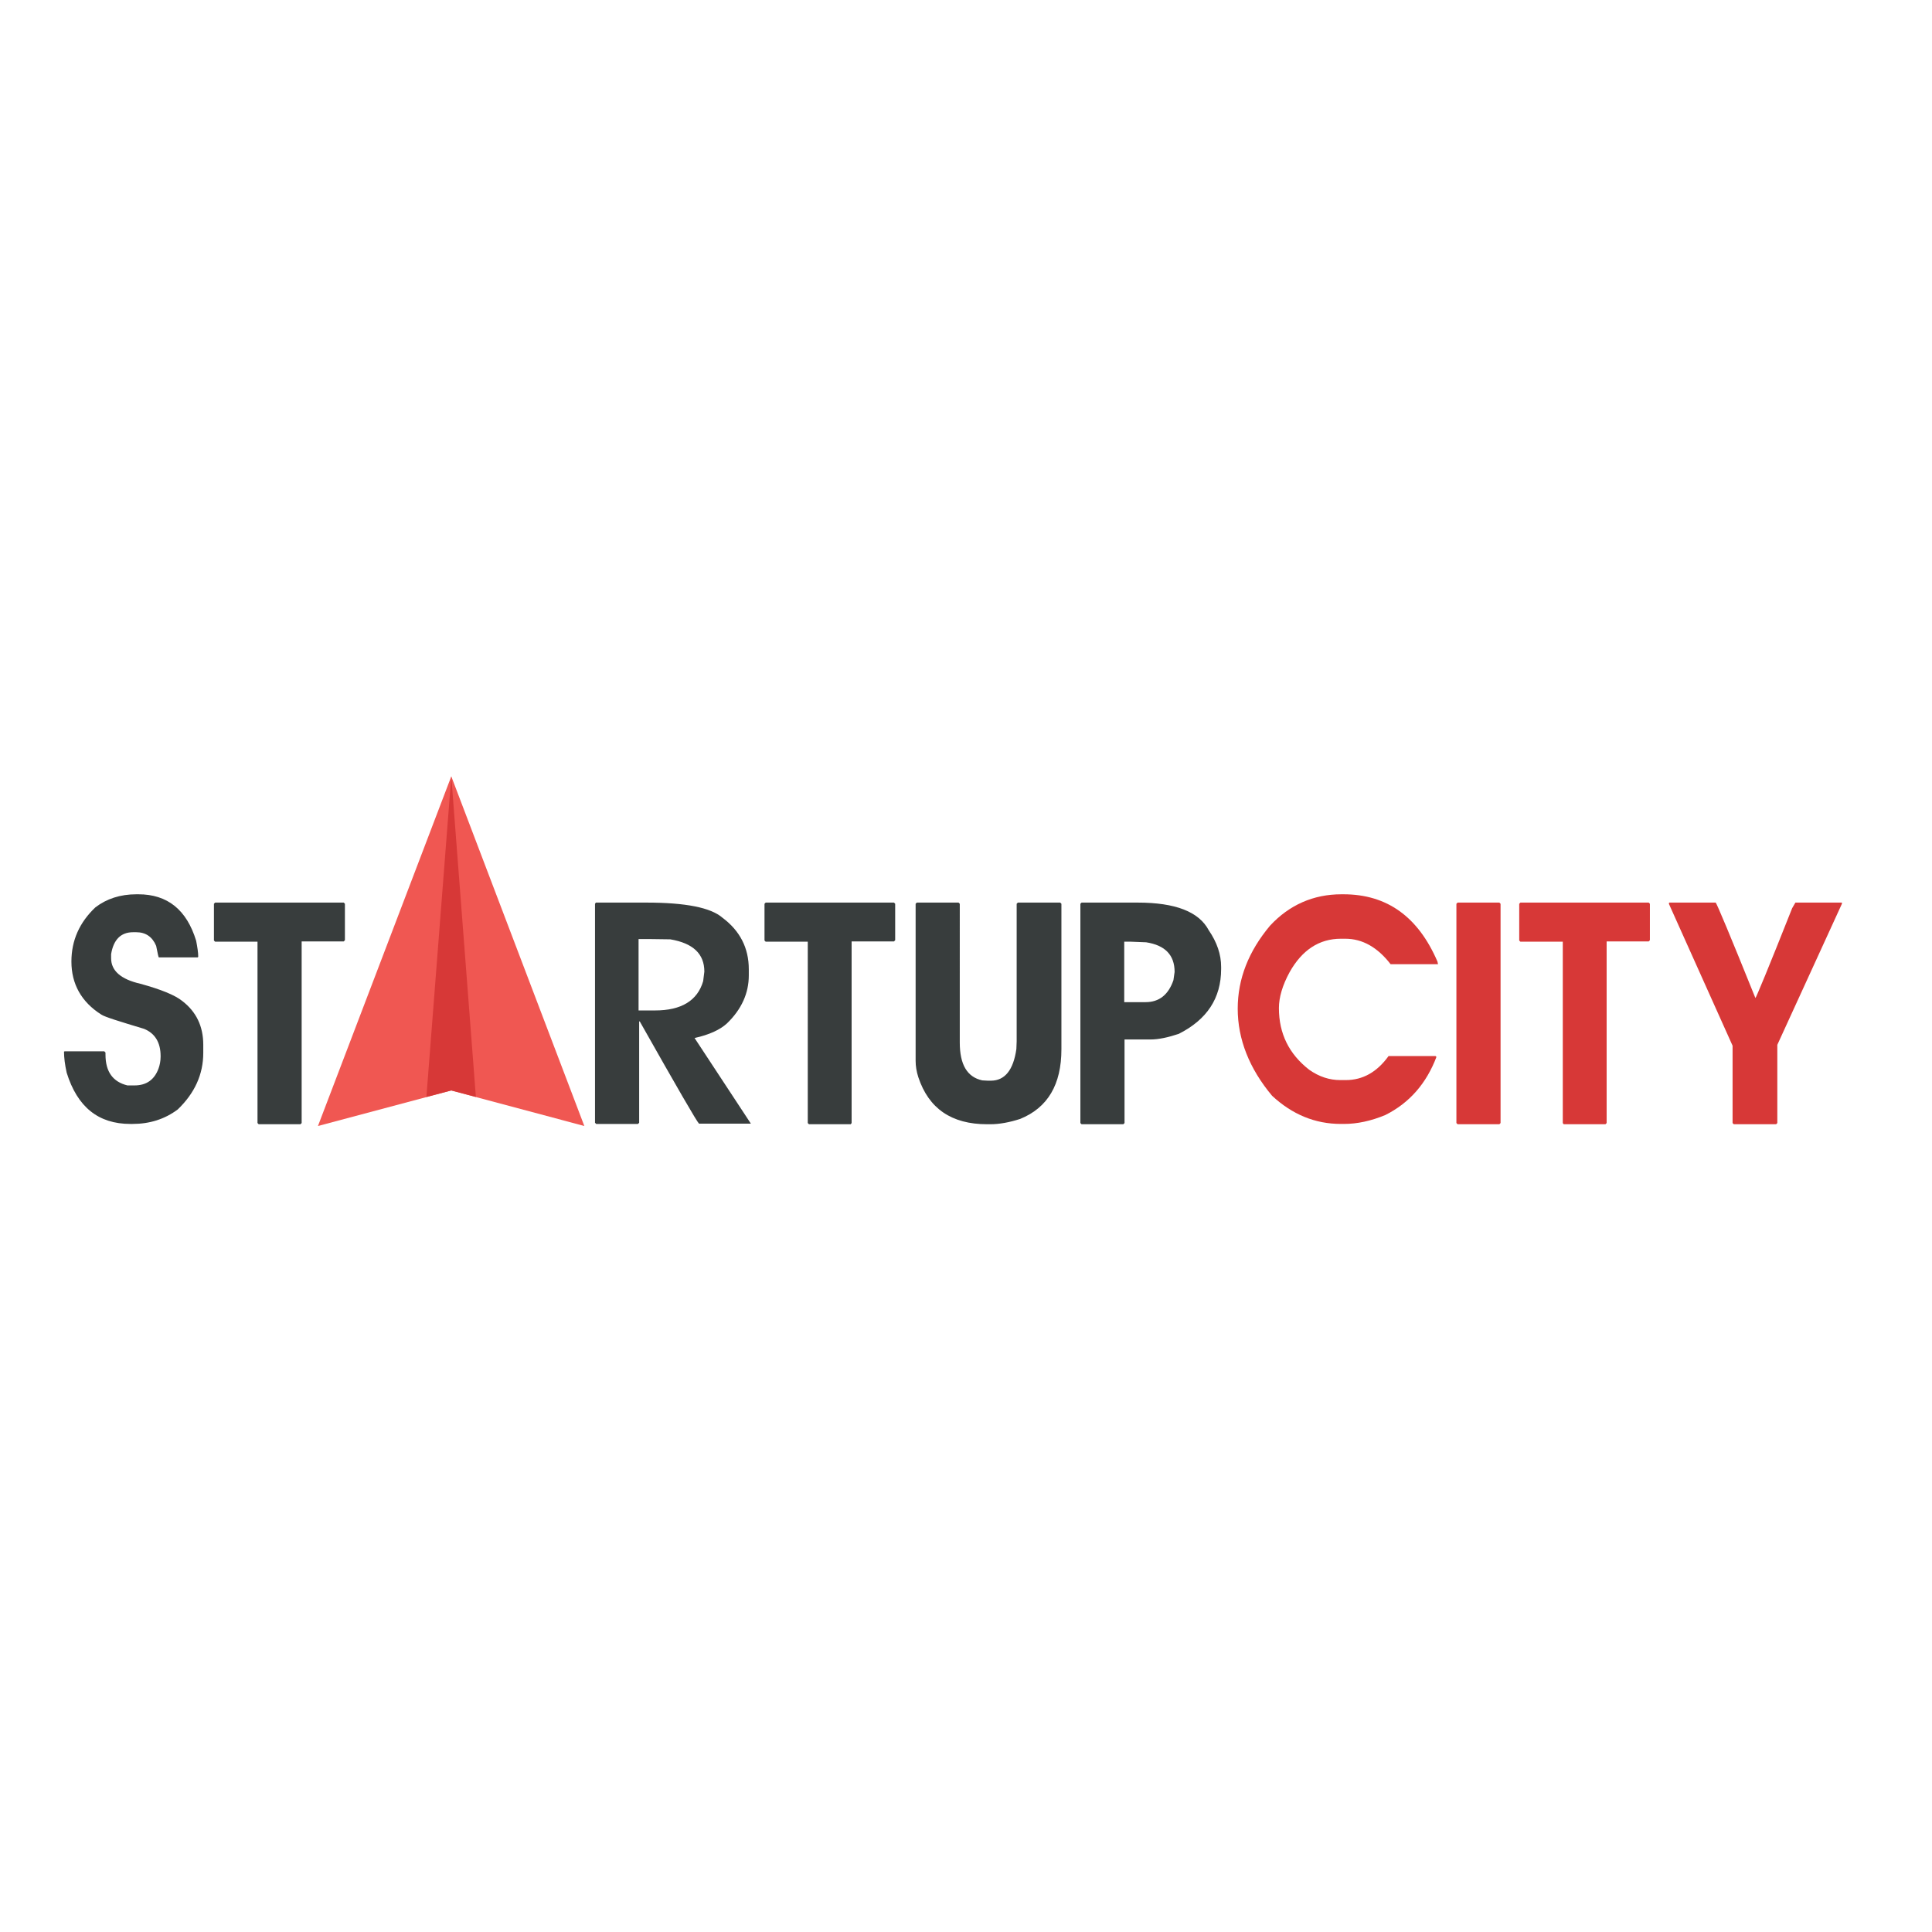 <?xml version="1.0" encoding="utf-8"?>
<!-- Generator: Adobe Illustrator 19.2.1, SVG Export Plug-In . SVG Version: 6.00 Build 0)  -->
<svg version="1.1" id="layer" xmlns="http://www.w3.org/2000/svg" xmlns:xlink="http://www.w3.org/1999/xlink" x="0px" y="0px"
	 viewBox="0 0 652 652" style="enable-background:new 0 0 652 652;" xml:space="preserve">
<style type="text/css">
	.st0{fill:#F05752;}
	.st1{fill:#D73837;}
	.st2{fill:#383D3D;}
</style>
<polygon class="st0" points="152.3,262 107.3,380 152.3,368 197.2,380 "/>
<path class="st1" d="M452.7,301.8h0.7c14.7,0,25.2,7.6,31.7,22.7l0.2,0.9h-16c-4.4-5.7-9.5-8.6-15.3-8.6h-1.5
	c-7.3,0-13.1,3.8-17.3,11.3c-2.4,4.4-3.6,8.5-3.6,12.1c0,8.6,3.4,15.5,10.2,20.8c3.4,2.4,6.9,3.5,10.5,3.5h1.9
	c5.7,0,10.5-2.7,14.4-8.1h15.9l0.1,0.2h0.2c-3.4,9-9.1,15.6-17.3,19.7c-4.8,2-9.5,3-13.9,3h-1.1c-8.7,0-16.4-3.2-23.2-9.5
	c-7.7-9.2-11.6-19.1-11.6-29.4c0-10.1,3.7-19.4,10.9-28C435.1,305.4,443.2,301.8,452.7,301.8 M491.9,304.6l-0.4,0.4v74l0.4,0.4h14.1
	l0.4-0.4v-74l-0.4-0.4 M513.1,304.6l-0.4,0.4v12.4l0.4,0.4h14.3V379l0.3,0.4h14.1l0.4-0.4v-61.3h14.2l0.4-0.4V305l-0.4-0.4
	 M563.2,305l21.5,47.9V379l0.4,0.4h14.3l0.4-0.4v-26.4l21.8-47.6v-0.4h-15.7l-1.1,1.9c-8,20.2-12.2,30.3-12.4,30.3
	c-8.5-21.1-13-31.8-13.4-32.2h-15.7 M143.9,370.2l8.4-2.2l8.3,2.2L152.3,262L143.9,370.2z"/>
<path class="st2" d="M46,301.8h0.7c9.8,0,16.3,5.2,19.5,15.7c0.4,2.1,0.7,3.9,0.7,5.4l-0.2,0.2H53.6c-0.1,0-0.4-1.3-0.9-3.9
	c-1.3-3.1-3.6-4.6-6.7-4.6h-1.1c-4.1,0-6.6,2.5-7.4,7.4v1.4c0,4.2,3.3,7.1,9.9,8.6c6.9,1.9,11.6,3.8,14.1,5.8
	c4.7,3.6,7.1,8.5,7.1,14.8v2.7c0,7.3-2.9,13.6-8.6,19.1c-4.4,3.3-9.5,4.9-15.3,4.9H44c-10.8,0-17.9-5.7-21.5-17.3
	c-0.6-2.7-0.9-5.1-0.9-7.1l0.2-0.1h13.4l0.4,0.4v0.7c0,5.8,2.5,9.2,7.4,10.4h2.4c4,0,6.7-1.9,8.1-5.7c0.4-1.1,0.7-2.5,0.7-4v-0.2
	c0-4.6-1.9-7.7-5.6-9.2c-8.3-2.5-13.2-4-14.4-4.8c-6.8-4.3-10.1-10.4-10.1-17.9c0-7.1,2.7-13.2,8.1-18.3
	C36,303.3,40.6,301.8,46,301.8 M72.6,304.6l-0.4,0.4v12.4l0.4,0.4h14.3V379l0.4,0.4h14.1l0.4-0.4v-61.3H116l0.4-0.4V305l-0.4-0.4
	 M200.8,305v73.9l0.4,0.4h14.1l0.4-0.4v-34.2h0.2c12.6,22.3,19.3,33.9,20,34.5h17.5l-19-28.9c5-1.1,8.6-2.8,10.9-4.9
	c5-4.8,7.4-10.3,7.4-16.2v-2.1c0-7.2-3-13-8.9-17.4c-3.9-3.4-12.4-5.1-25.7-5.1h-17L200.8,305z M215.6,316.9h3.2l7.4,0.1
	c7.7,1.3,11.5,4.9,11.5,10.9l-0.4,3.2c-1.9,6.6-7.4,9.9-16.2,9.9h-5.6V316.9 M309,305v53c0,1.8,0.3,3.6,0.9,5.5
	c3.5,10.6,11.2,15.9,23.2,15.9h1.1c3,0,6.4-0.6,10.1-1.8c9.3-3.8,13.9-11.6,13.9-23.5V305l-0.4-0.4h-14.3l-0.4,0.4v46.4L343,354
	c-1,7.1-3.9,10.7-8.6,10.7h-1.1l-1.8-0.1c-5.1-1.1-7.6-5.3-7.6-12.8V305l-0.4-0.4h-14.1 M364.6,305v74l0.4,0.4h14.1l0.4-0.4v-28.2
	h8.7c2.8,0,6-0.7,9.6-1.9c9.5-4.8,14.3-12,14.3-21.9v-0.7c0-4.2-1.4-8.3-4.2-12.4c-3.3-6.2-11.2-9.3-24-9.3H365L364.6,305z
	 M379.4,317.8h2.3l5.1,0.2c6.4,1,9.6,4.3,9.6,10l-0.4,2.8c-1.7,4.9-4.8,7.4-9.4,7.4h-7.2V317.8 M258.4,304.6L258,305v12.4l0.4,0.4
	h14.2V379l0.4,0.4h14.1l0.3-0.4v-61.3h14.3l0.4-0.4V305l-0.4-0.4"/>
</svg>
